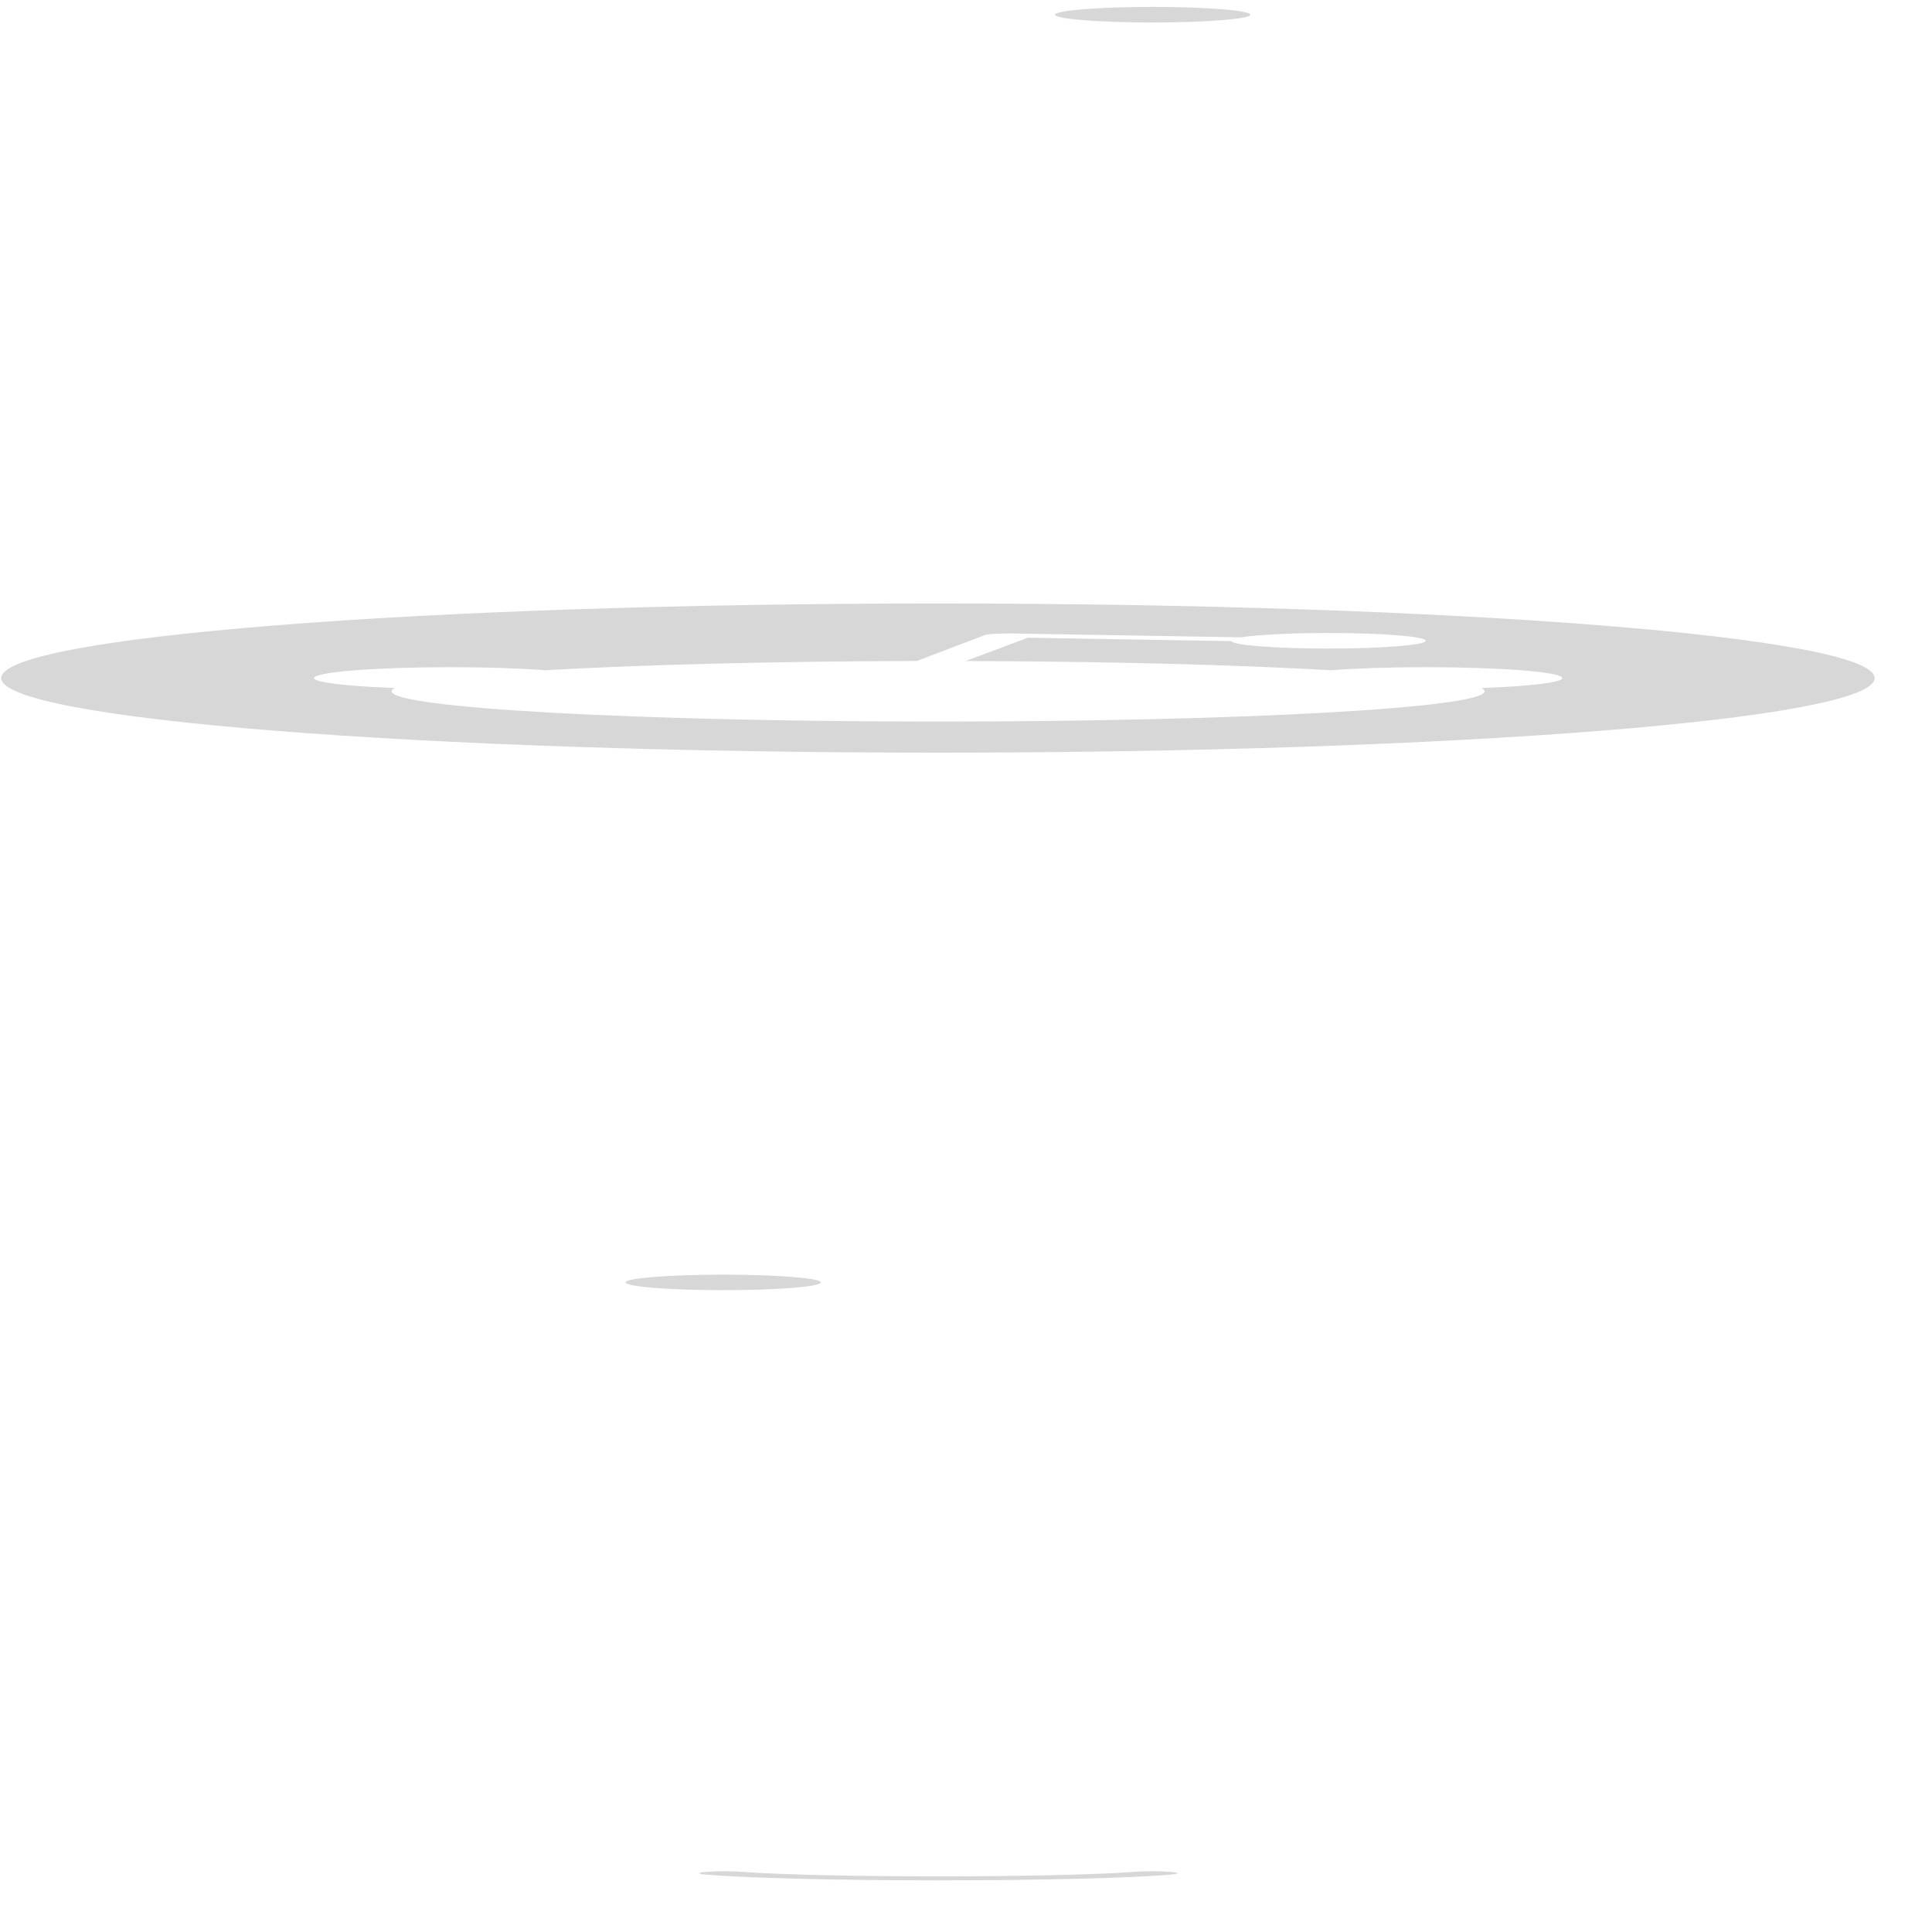 <svg width="33" height="33" viewBox="0 0 33 33" fill="none" xmlns="http://www.w3.org/2000/svg">
<path d="M19.375 31.972C18.658 32.029 17.122 32.05 16.028 32.05C14.93 32.05 13.398 32.029 12.681 31.972C12.511 31.959 12.239 31.959 12.07 31.972C11.9 31.986 11.9 32.007 12.07 32.021C13.206 32.111 15.388 32.118 16.028 32.118C16.668 32.118 18.847 32.111 19.986 32.021C20.153 32.007 20.153 31.985 19.986 31.972C19.817 31.959 19.545 31.959 19.375 31.972Z" fill="#D7D7D7"/>
<path d="M14.019 21.904C14.019 21.831 13.27 21.772 12.352 21.772C11.434 21.772 10.685 21.831 10.685 21.904C10.685 21.978 11.434 22.037 12.352 22.037C13.27 22.037 14.019 21.978 14.019 21.904Z" fill="#D7D7D7"/>
<path d="M16.02 10.308C7.185 10.308 0.021 10.879 0.021 11.582C0.021 12.285 7.185 12.856 16.02 12.856C24.856 12.856 32.02 12.285 32.02 11.582C32.02 10.879 24.856 10.308 16.02 10.308ZM25.304 11.752C25.339 11.77 25.358 11.789 25.358 11.808C25.358 12.093 21.179 12.325 16.024 12.325C10.868 12.325 6.689 12.093 6.689 11.808C6.689 11.788 6.708 11.77 6.744 11.751C5.931 11.722 5.364 11.657 5.364 11.582C5.364 11.479 6.408 11.396 7.697 11.396C8.324 11.396 8.891 11.416 9.31 11.448C10.929 11.355 13.169 11.296 15.662 11.29C15.662 11.288 16.827 10.846 16.827 10.846C16.849 10.838 16.913 10.83 17.006 10.825C17.099 10.82 17.211 10.819 17.32 10.821L21.198 10.886C21.47 10.843 22.03 10.812 22.686 10.812C23.608 10.812 24.353 10.872 24.353 10.945C24.353 11.018 23.608 11.078 22.686 11.078C21.793 11.078 21.07 11.022 21.029 10.951L17.556 10.893L16.494 11.291C18.942 11.297 21.141 11.357 22.734 11.448C23.153 11.416 23.723 11.396 24.353 11.396C25.643 11.396 26.686 11.479 26.686 11.582C26.686 11.658 26.113 11.723 25.304 11.752Z" fill="#D7D7D7"/>
<path d="M19.688 0.118C18.769 0.118 18.02 0.178 18.02 0.251C18.02 0.324 18.769 0.384 19.688 0.384C20.606 0.384 21.355 0.324 21.355 0.251C21.355 0.178 20.606 0.118 19.688 0.118Z" fill="#D7D7D7"/>
</svg>
